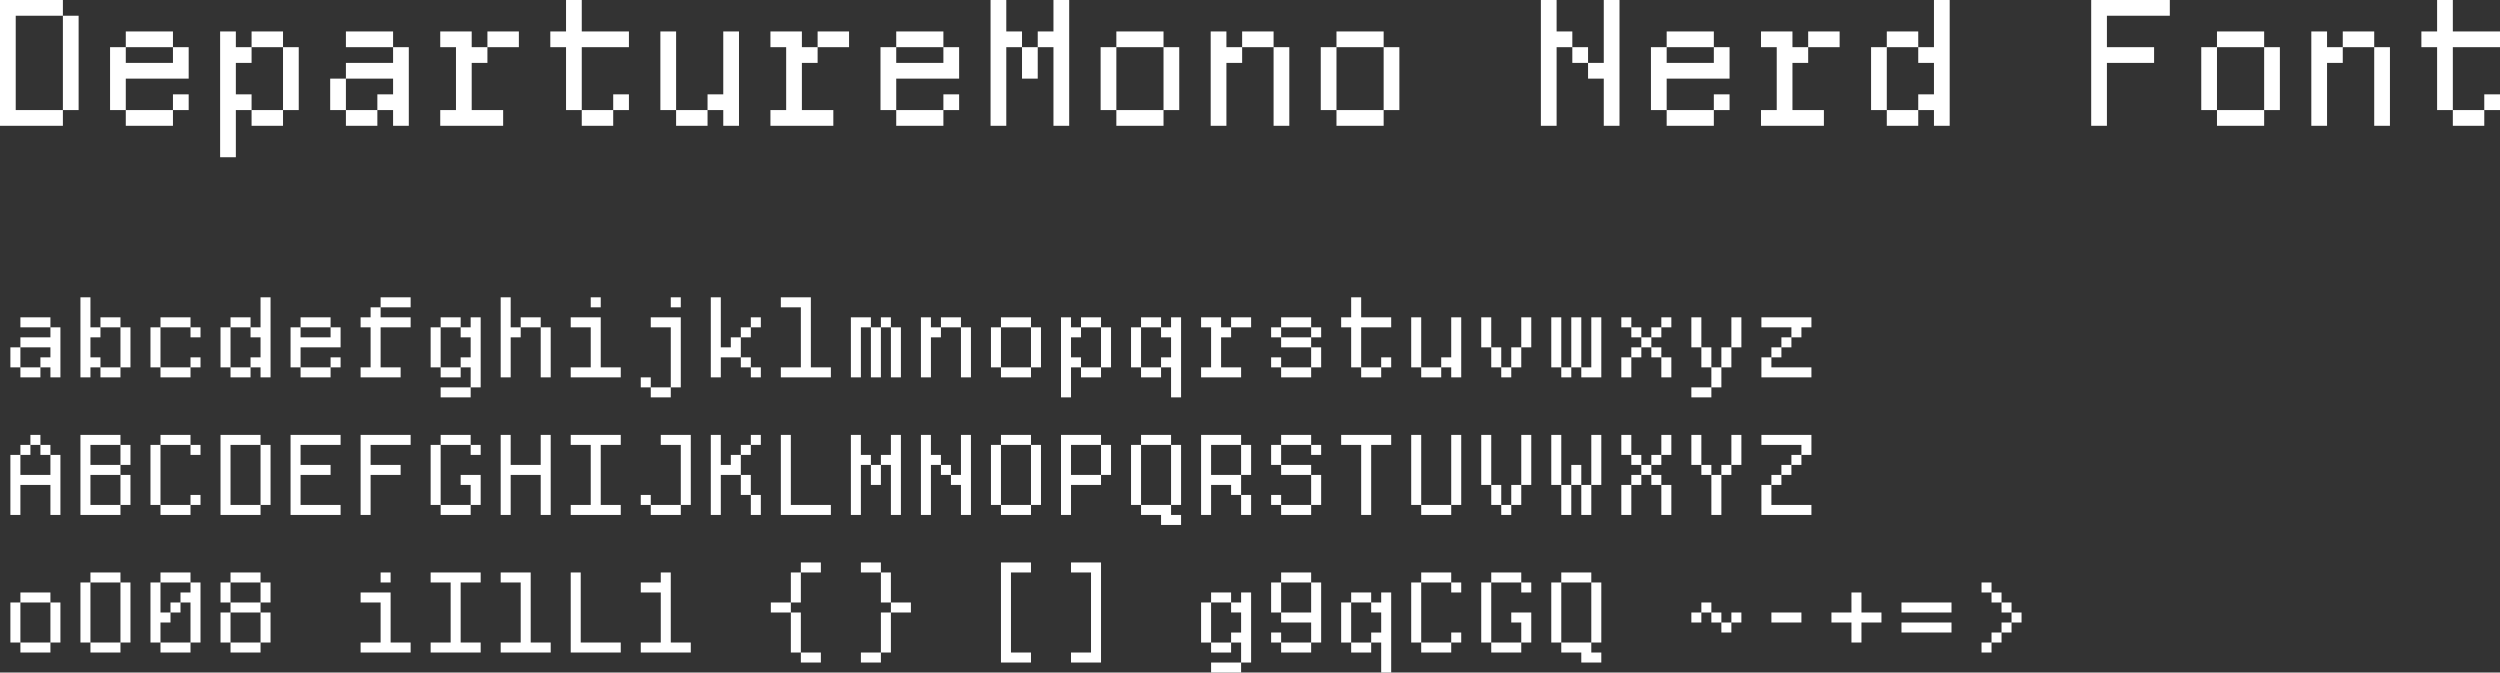 <?xml version="1.0" encoding="UTF-8" standalone="no"?>
<svg
   version="1.1"
   id="svg2"
   viewBox="0 0 397.5 106.932"
   height="30.179mm"
   width="112.183mm"
   sodipodi:docname="DepartureMono Nerd Font.svg"
   xmlns:inkscape="http://www.inkscape.org/namespaces/inkscape"
   xmlns:sodipodi="http://sodipodi.sourceforge.net/DTD/sodipodi-0.dtd"
   xmlns="http://www.w3.org/2000/svg"
   xmlns:svg="http://www.w3.org/2000/svg"
   xmlns:rdf="http://www.w3.org/1999/02/22-rdf-syntax-ns#"
   xmlns:cc="http://creativecommons.org/ns#"
   xmlns:dc="http://purl.org/dc/elements/1.1/">
  <rect x="0" y="0" width="397.5" height="106.932" fill="#333333" stroke="none"/>
  <sodipodi:namedview
     id="namedview12"
     pagecolor="#ffffff"
     bordercolor="#666666"
     borderopacity="1.0"
     inkscape:showpageshadow="2"
     inkscape:pageopacity="0.0"
     inkscape:pagecheckerboard="0"
     inkscape:deskcolor="#d1d1d1"
     inkscape:document-units="mm" />
  <defs
     id="defs4" />
  <g
     id="layer1"
     transform="translate(-65.357,-80.934)">
    <g
       aria-label="DepartureMono Nerd Font"
       id="text4136"
       style="font-size:27.5px;font-family:'DepartureMono Nerd Font';letter-spacing:0px;word-spacing:0px;fill:#ffffff">
      <path
         d="M 65.357,80.934 V 100.934 H 75.357 V 98.434 H 67.857 V 83.434 H 75.357 V 80.934 Z M 75.357,83.434 V 98.434 H 77.857 V 83.434 Z"
         id="path14" />
      <path
         d="M 85.357,85.934 V 88.434 H 92.857 V 85.934 Z M 82.857,88.434 V 98.434 H 85.357 V 93.434 H 95.357 V 88.434 H 92.857 V 90.934 H 85.357 V 88.434 Z M 85.357,98.434 V 100.934 H 92.857 V 98.434 Z M 92.857,95.934 V 98.434 H 95.357 V 95.934 Z"
         id="path16" />
      <path
         d="M 100.357,85.934 V 105.934 H 102.857 V 98.434 H 105.357 V 95.934 H 102.857 V 90.934 H 105.357 V 88.434 H 102.857 V 85.934 Z M 105.357,85.934 V 88.434 H 110.357 V 85.934 Z M 110.357,88.434 V 98.434 H 112.857 V 88.434 Z M 105.357,98.434 V 100.934 H 110.357 V 98.434 Z"
         id="path18" />
      <path
         d="M 117.857,93.434 V 98.434 H 120.357 V 93.434 Z M 120.357,98.434 V 100.934 H 125.357 V 98.434 Z M 125.357,95.934 V 98.434 H 127.857 V 100.934 H 130.357 V 88.434 H 127.857 V 90.934 H 120.357 V 93.434 H 127.857 V 95.934 Z M 120.357,85.934 V 88.434 H 127.857 V 85.934 Z"
         id="path20" />
      <path
         d="M 140.357,85.934 H 135.357 V 88.434 H 137.857 V 98.434 H 135.357 V 100.934 H 145.357 V 98.434 H 140.357 V 90.934 H 142.857 V 88.434 H 140.357 Z M 147.857,85.934 H 142.857 V 88.434 H 147.857 Z"
         id="path22" />
      <path
         d="M 155.357,80.934 V 85.934 H 152.857 V 88.434 H 155.357 V 98.434 H 157.857 V 88.434 H 165.357 V 85.934 H 157.857 V 80.934 Z M 157.857,98.434 V 100.934 H 162.857 V 98.434 Z M 162.857,95.934 V 98.434 H 165.357 V 95.934 Z"
         id="path24" />
      <path
         d="M 170.357,85.934 V 98.434 H 172.857 V 85.934 Z M 172.857,98.434 V 100.934 H 177.857 V 98.434 Z M 180.357,85.934 V 95.934 H 177.857 V 98.434 H 180.357 V 100.934 H 182.857 V 85.934 Z"
         id="path26" />
      <path
         d="M 192.857,85.934 H 187.857 V 88.434 H 190.357 V 98.434 H 187.857 V 100.934 H 197.857 V 98.434 H 192.857 V 90.934 H 195.357 V 88.434 H 192.857 Z M 200.357,85.934 H 195.357 V 88.434 H 200.357 Z"
         id="path28" />
      <path
         d="M 207.857,85.934 V 88.434 H 215.357 V 85.934 Z M 205.357,88.434 V 98.434 H 207.857 V 93.434 H 217.857 V 88.434 H 215.357 V 90.934 H 207.857 V 88.434 Z M 207.857,98.434 V 100.934 H 215.357 V 98.434 Z M 215.357,95.934 V 98.434 H 217.857 V 95.934 Z"
         id="path30" />
      <path
         d="M 222.857,80.934 V 100.934 H 225.357 V 88.434 H 227.857 V 85.934 H 225.357 V 80.934 Z M 232.857,88.434 V 100.934 H 235.357 V 80.934 H 232.857 V 85.934 H 230.357 V 88.434 Z M 227.857,88.434 V 93.434 H 230.357 V 88.434 Z"
         id="path32" />
      <path
         d="M 242.857,85.934 V 88.434 H 250.357 V 85.934 Z M 250.357,88.434 V 98.434 H 252.857 V 88.434 Z M 240.357,88.434 V 98.434 H 242.857 V 88.434 Z M 242.857,98.434 V 100.934 H 250.357 V 98.434 Z"
         id="path34" />
      <path
         d="M 257.857,85.934 V 100.934 H 260.357 V 90.934 H 262.857 V 88.434 H 260.357 V 85.934 Z M 262.857,85.934 V 88.434 H 267.857 V 85.934 Z M 267.857,88.434 V 100.934 H 270.357 V 88.434 Z"
         id="path36" />
      <path
         d="M 277.857,85.934 V 88.434 H 285.357 V 85.934 Z M 285.357,88.434 V 98.434 H 287.857 V 88.434 Z M 275.357,88.434 V 98.434 H 277.857 V 88.434 Z M 277.857,98.434 V 100.934 H 285.357 V 98.434 Z"
         id="path38" />
      <path
         d="M 310.357,80.934 V 100.934 H 312.857 V 88.434 H 315.357 V 85.934 H 312.857 V 80.934 Z M 320.357,93.434 V 100.934 H 322.857 V 80.934 H 320.357 V 90.934 H 317.857 V 93.434 Z M 317.857,90.934 V 88.434 H 315.357 V 90.934 Z"
         id="path40" />
      <path
         d="M 330.357,85.934 V 88.434 H 337.857 V 85.934 Z M 327.857,88.434 V 98.434 H 330.357 V 93.434 H 340.357 V 88.434 H 337.857 V 90.934 H 330.357 V 88.434 Z M 330.357,98.434 V 100.934 H 337.857 V 98.434 Z M 337.857,95.934 V 98.434 H 340.357 V 95.934 Z"
         id="path42" />
      <path
         d="M 350.357,85.934 H 345.357 V 88.434 H 347.857 V 98.434 H 345.357 V 100.934 H 355.357 V 98.434 H 350.357 V 90.934 H 352.857 V 88.434 H 350.357 Z M 357.857,85.934 H 352.857 V 88.434 H 357.857 Z"
         id="path44" />
      <path
         d="M 372.857,80.934 V 88.434 H 370.357 V 90.934 H 372.857 V 95.934 H 370.357 V 98.434 H 372.857 V 100.934 H 375.357 V 80.934 Z M 370.357,98.434 H 365.357 V 100.934 H 370.357 Z M 365.357,98.434 V 88.434 H 362.857 V 98.434 Z M 370.357,88.434 V 85.934 H 365.357 V 88.434 Z"
         id="path46" />
      <path
         d="M 397.857,80.934 V 100.934 H 400.357 V 90.934 H 407.857 V 88.434 H 400.357 V 83.434 H 410.357 V 80.934 Z"
         id="path48" />
      <path
         d="M 417.857,85.934 V 88.434 H 425.357 V 85.934 Z M 425.357,88.434 V 98.434 H 427.857 V 88.434 Z M 415.357,88.434 V 98.434 H 417.857 V 88.434 Z M 417.857,98.434 V 100.934 H 425.357 V 98.434 Z"
         id="path50" />
      <path
         d="M 432.857,85.934 V 100.934 H 435.357 V 90.934 H 437.857 V 88.434 H 435.357 V 85.934 Z M 437.857,85.934 V 88.434 H 442.857 V 85.934 Z M 442.857,88.434 V 100.934 H 445.357 V 88.434 Z"
         id="path52" />
      <path
         d="M 452.857,80.934 V 85.934 H 450.357 V 88.434 H 452.857 V 98.434 H 455.357 V 88.434 H 462.857 V 85.934 H 455.357 V 80.934 Z M 455.357,98.434 V 100.934 H 460.357 V 98.434 Z M 460.357,95.934 V 98.434 H 462.857 V 95.934 Z"
         id="path54" />
    </g>
    <g
       aria-label="abcdefghijklmnopqrstuvwxyzABCDEFGHIJKLMNOPQRSTUVWXYZ oO08 iIlL1 {} [] g9qCGQ ~-+=&gt;"
       id="text4140"
       style="font-size:17.5px;font-family:'DepartureMono Nerd Font';letter-spacing:0px;word-spacing:0px;fill:#ffffff">
      <path
         d="M 67.01,136.161 V 139.343 H 68.601 V 136.161 Z M 68.601,139.343 V 140.934 H 71.783 V 139.343 Z M 71.783,137.752 V 139.343 H 73.374 V 140.934 H 74.965 V 132.979 H 73.374 V 134.57 H 68.601 V 136.161 H 73.374 V 137.752 Z M 68.601,131.388 V 132.979 H 73.374 V 131.388 Z"
         id="path57" />
      <path
         d="M 78.147,128.206 V 140.934 H 79.738 V 139.343 H 81.329 V 137.752 H 79.738 V 134.57 H 81.329 V 132.979 H 79.738 V 128.206 Z M 81.329,139.343 V 140.934 H 84.51 V 139.343 Z M 84.51,132.979 V 139.343 H 86.101 V 132.979 Z M 81.329,131.388 V 132.979 H 84.51 V 131.388 Z"
         id="path59" />
      <path
         d="M 90.874,131.388 V 132.979 H 95.647 V 131.388 Z M 89.283,132.979 V 139.343 H 90.874 V 132.979 Z M 90.874,139.343 V 140.934 H 95.647 V 139.343 Z M 95.647,132.979 V 134.57 H 97.238 V 132.979 Z M 95.647,137.752 V 139.343 H 97.238 V 137.752 Z"
         id="path61" />
      <path
         d="M 106.783,128.206 V 132.979 H 105.192 V 134.57 H 106.783 V 137.752 H 105.192 V 139.343 H 106.783 V 140.934 H 108.374 V 128.206 Z M 105.192,139.343 H 102.01 V 140.934 H 105.192 Z M 102.01,139.343 V 132.979 H 100.419 V 139.343 Z M 105.192,132.979 V 131.388 H 102.01 V 132.979 Z"
         id="path63" />
      <path
         d="M 113.147,131.388 V 132.979 H 117.919 V 131.388 Z M 111.556,132.979 V 139.343 H 113.147 V 136.161 H 119.51 V 132.979 H 117.919 V 134.57 H 113.147 V 132.979 Z M 113.147,139.343 V 140.934 H 117.919 V 139.343 Z M 117.919,137.752 V 139.343 H 119.51 V 137.752 Z"
         id="path65" />
      <path
         d="M 124.283,132.979 V 139.343 H 122.692 V 140.934 H 129.056 V 139.343 H 125.874 V 132.979 H 130.647 V 131.388 H 125.874 V 129.797 H 124.283 V 131.388 H 122.692 V 132.979 Z M 125.874,128.206 V 129.797 H 130.647 V 128.206 Z"
         id="path67" />
      <path
         d="M 135.419,131.388 V 132.979 H 138.601 V 131.388 Z M 133.829,132.979 V 139.343 H 135.419 V 132.979 Z M 135.419,139.343 V 140.934 H 138.601 V 139.343 Z M 135.419,142.525 V 144.115 H 140.192 V 142.525 Z M 138.601,137.752 V 139.343 H 140.192 V 142.525 H 141.783 V 131.388 H 140.192 V 132.979 H 138.601 V 134.57 H 140.192 V 137.752 Z"
         id="path69" />
      <path
         d="M 144.965,128.206 V 140.934 H 146.556 V 134.57 H 148.147 V 132.979 H 146.556 V 128.206 Z M 151.329,132.979 V 140.934 H 152.919 V 132.979 Z M 148.147,131.388 V 132.979 H 151.329 V 131.388 Z"
         id="path71" />
      <path
         d="M 159.283,132.979 V 139.343 H 156.101 V 140.934 H 164.056 V 139.343 H 160.874 V 131.388 H 156.101 V 132.979 Z M 159.283,128.206 V 129.797 H 160.874 V 128.206 Z"
         id="path73" />
      <path
         d="M 172.01,128.206 V 129.797 H 173.601 V 128.206 Z M 172.01,132.979 V 142.525 H 173.601 V 131.388 H 168.829 V 132.979 Z M 172.01,142.525 H 168.829 V 144.115 H 172.01 Z M 168.829,142.525 V 140.934 H 167.238 V 142.525 Z"
         id="path75" />
      <path
         d="M 178.374,128.206 V 140.934 H 179.965 V 137.752 H 183.147 V 134.57 H 181.556 V 136.161 H 179.965 V 128.206 Z M 184.738,131.388 V 132.979 H 186.329 V 131.388 Z M 183.147,132.979 V 134.57 H 184.738 V 132.979 Z M 183.147,137.752 V 139.343 H 184.738 V 137.752 Z M 184.738,139.343 V 140.934 H 186.329 V 139.343 Z"
         id="path77" />
      <path
         d="M 192.692,129.797 V 139.343 H 189.51 V 140.934 H 197.465 V 139.343 H 194.283 V 128.206 H 189.51 V 129.797 Z"
         id="path79" />
      <path
         d="M 200.647,131.388 V 140.934 H 202.238 V 132.979 H 203.829 V 131.388 Z M 203.829,132.979 V 140.934 H 205.419 V 132.979 Z M 207.01,132.979 V 131.388 H 205.419 V 132.979 Z M 207.01,132.979 V 140.934 H 208.601 V 132.979 Z"
         id="path81" />
      <path
         d="M 211.783,131.388 V 140.934 H 213.374 V 134.57 H 214.965 V 132.979 H 213.374 V 131.388 Z M 214.965,131.388 V 132.979 H 218.147 V 131.388 Z M 218.147,132.979 V 140.934 H 219.738 V 132.979 Z"
         id="path83" />
      <path
         d="M 224.51,131.388 V 132.979 H 229.283 V 131.388 Z M 229.283,132.979 V 139.343 H 230.874 V 132.979 Z M 222.919,132.979 V 139.343 H 224.51 V 132.979 Z M 224.51,139.343 V 140.934 H 229.283 V 139.343 Z"
         id="path85" />
      <path
         d="M 234.056,131.388 V 144.115 H 235.647 V 139.343 H 237.238 V 137.752 H 235.647 V 134.57 H 237.238 V 132.979 H 235.647 V 131.388 Z M 237.238,131.388 V 132.979 H 240.419 V 131.388 Z M 240.419,132.979 V 139.343 H 242.01 V 132.979 Z M 237.238,139.343 V 140.934 H 240.419 V 139.343 Z"
         id="path87" />
      <path
         d="M 246.783,131.388 V 132.979 H 249.965 V 131.388 Z M 249.965,132.979 V 134.57 H 251.556 V 137.752 H 249.965 V 139.343 H 251.556 V 144.115 H 253.147 V 131.388 H 251.556 V 132.979 Z M 245.192,132.979 V 139.343 H 246.783 V 132.979 Z M 246.783,139.343 V 140.934 H 249.965 V 139.343 Z"
         id="path89" />
      <path
         d="M 259.51,131.388 H 256.329 V 132.979 H 257.92 V 139.343 H 256.329 V 140.934 H 262.692 V 139.343 H 259.51 V 134.57 H 261.101 V 132.979 H 259.51 Z M 264.283,131.388 H 261.101 V 132.979 H 264.283 Z"
         id="path91" />
      <path
         d="M 273.829,139.343 H 269.056 V 140.934 H 273.829 Z M 269.056,139.343 V 137.752 H 267.465 V 139.343 Z M 273.829,131.388 H 269.056 V 132.979 H 273.829 Z M 267.465,132.979 V 134.57 H 269.056 V 132.979 Z M 269.056,134.57 V 136.161 H 273.829 V 134.57 Z M 273.829,136.161 V 139.343 H 275.42 V 136.161 Z M 273.829,132.979 V 134.57 H 275.42 V 132.979 Z"
         id="path93" />
      <path
         d="M 280.192,128.206 V 131.388 H 278.601 V 132.979 H 280.192 V 139.343 H 281.783 V 132.979 H 286.556 V 131.388 H 281.783 V 128.206 Z M 281.783,139.343 V 140.934 H 284.965 V 139.343 Z M 284.965,137.752 V 139.343 H 286.556 V 137.752 Z"
         id="path95" />
      <path
         d="M 289.738,131.388 V 139.343 H 291.329 V 131.388 Z M 291.329,139.343 V 140.934 H 294.51 V 139.343 Z M 296.101,131.388 V 137.752 H 294.51 V 139.343 H 296.101 V 140.934 H 297.692 V 131.388 Z"
         id="path97" />
      <path
         d="M 300.874,131.388 V 136.161 H 302.465 V 131.388 Z M 307.238,131.388 V 136.161 H 308.829 V 131.388 Z M 304.056,139.343 V 136.161 H 302.465 V 139.343 Z M 304.056,139.343 V 140.934 H 305.647 V 139.343 Z M 305.647,136.161 V 139.343 H 307.238 V 136.161 Z"
         id="path99" />
      <path
         d="M 312.01,131.388 V 139.343 H 313.601 V 131.388 Z M 318.374,131.388 V 139.343 H 316.783 V 140.934 H 319.965 V 131.388 Z M 316.783,139.343 V 131.388 H 315.192 V 139.343 Z M 313.601,139.343 V 140.934 H 315.192 V 139.343 Z"
         id="path101" />
      <path
         d="M 323.147,131.388 V 132.979 H 324.738 V 131.388 Z M 329.51,131.388 V 132.979 H 331.101 V 131.388 Z M 323.147,137.752 V 140.934 H 324.738 V 137.752 Z M 327.92,132.979 V 134.57 H 329.51 V 132.979 Z M 324.738,132.979 V 134.57 H 326.329 V 132.979 Z M 326.329,134.57 V 136.161 H 327.92 V 134.57 Z M 324.738,136.161 V 137.752 H 326.329 V 136.161 Z M 327.92,136.161 V 137.752 H 329.51 V 136.161 Z M 329.51,137.752 V 140.934 H 331.101 V 137.752 Z"
         id="path103" />
      <path
         d="M 334.283,131.388 V 136.161 H 335.874 V 131.388 Z M 340.647,131.388 V 136.161 H 342.238 V 131.388 Z M 337.465,139.343 V 142.525 H 339.056 V 139.343 Z M 337.465,142.525 H 334.283 V 144.115 H 337.465 Z M 339.056,136.161 V 139.343 H 340.647 V 136.161 Z M 335.874,136.161 V 139.343 H 337.465 V 136.161 Z"
         id="path105" />
      <path
         d="M 345.42,131.388 V 132.979 H 350.192 V 134.57 H 351.783 V 132.979 H 353.374 V 131.388 Z M 348.601,134.57 V 136.161 H 350.192 V 134.57 Z M 347.01,136.161 V 137.752 H 348.601 V 136.161 Z M 345.42,137.752 V 140.934 H 353.374 V 139.343 H 347.01 V 137.752 Z"
         id="path107" />
      <path
         d="M 67.01,153.263 V 162.809 H 68.601 V 158.036 H 73.374 V 162.809 H 74.965 V 153.263 H 73.374 V 156.445 H 68.601 V 153.263 Z M 70.192,150.081 V 151.672 H 71.783 V 150.081 Z M 68.601,151.672 V 153.263 H 70.192 V 151.672 Z M 71.783,151.672 V 153.263 H 73.374 V 151.672 Z"
         id="path109" />
      <path
         d="M 78.147,150.081 V 162.809 H 84.51 V 161.218 H 79.738 V 156.445 H 84.51 V 154.854 H 79.738 V 151.672 H 84.51 V 150.081 Z M 84.51,156.445 V 161.218 H 86.101 V 156.445 Z M 84.51,151.672 V 154.854 H 86.101 V 151.672 Z"
         id="path111" />
      <path
         d="M 89.283,151.672 V 161.218 H 90.874 V 151.672 Z M 90.874,161.218 V 162.809 H 95.647 V 161.218 Z M 95.647,159.627 V 161.218 H 97.238 V 159.627 Z M 90.874,150.081 V 151.672 H 95.647 V 150.081 Z M 95.647,151.672 V 153.263 H 97.238 V 151.672 Z"
         id="path113" />
      <path
         d="M 100.419,150.081 V 162.809 H 106.783 V 161.218 H 102.01 V 151.672 H 106.783 V 150.081 Z M 106.783,151.672 V 161.218 H 108.374 V 151.672 Z"
         id="path115" />
      <path
         d="M 111.556,150.081 V 162.809 H 119.51 V 161.218 H 113.147 V 156.445 H 117.919 V 154.854 H 113.147 V 151.672 H 119.51 V 150.081 Z"
         id="path117" />
      <path
         d="M 122.692,150.081 V 162.809 H 124.283 V 156.445 H 129.056 V 154.854 H 124.283 V 151.672 H 130.647 V 150.081 Z"
         id="path119" />
      <path
         d="M 133.829,151.672 V 161.218 H 135.419 V 151.672 Z M 135.419,161.218 V 162.809 H 140.192 V 161.218 Z M 140.192,158.036 V 161.218 H 141.783 V 156.445 H 138.601 V 158.036 Z M 135.419,150.081 V 151.672 H 140.192 V 150.081 Z M 140.192,151.672 V 153.263 H 141.783 V 151.672 Z"
         id="path121" />
      <path
         d="M 144.965,150.081 V 162.809 H 146.556 V 156.445 H 151.329 V 162.809 H 152.919 V 150.081 H 151.329 V 154.854 H 146.556 V 150.081 Z"
         id="path123" />
      <path
         d="M 159.283,161.218 H 156.101 V 162.809 H 164.056 V 161.218 H 160.874 V 151.672 H 164.056 V 150.081 H 156.101 V 151.672 H 159.283 Z"
         id="path125" />
      <path
         d="M 168.829,161.218 V 159.627 H 167.238 V 161.218 Z M 168.829,161.218 V 162.809 H 173.601 V 161.218 Z M 173.601,151.672 V 161.218 H 175.192 V 150.081 H 170.419 V 151.672 Z"
         id="path127" />
      <path
         d="M 178.374,150.081 V 162.809 H 179.965 V 156.445 H 183.147 V 153.263 H 181.556 V 154.854 H 179.965 V 150.081 Z M 184.738,150.081 V 151.672 H 186.329 V 150.081 Z M 183.147,151.672 V 153.263 H 184.738 V 151.672 Z M 184.738,159.627 V 156.445 H 183.147 V 159.627 Z M 184.738,159.627 V 162.809 H 186.329 V 159.627 Z"
         id="path129" />
      <path
         d="M 189.51,150.081 V 162.809 H 197.465 V 161.218 H 191.101 V 150.081 Z"
         id="path131" />
      <path
         d="M 200.647,150.081 V 162.809 H 202.238 V 154.854 H 203.829 V 153.263 H 202.238 V 150.081 Z M 207.01,154.854 V 162.809 H 208.601 V 150.081 H 207.01 V 153.263 H 205.419 V 154.854 Z M 203.829,154.854 V 158.036 H 205.419 V 154.854 Z"
         id="path133" />
      <path
         d="M 211.783,150.081 V 162.809 H 213.374 V 154.854 H 214.965 V 153.263 H 213.374 V 150.081 Z M 218.147,158.036 V 162.809 H 219.738 V 150.081 H 218.147 V 156.445 H 216.556 V 158.036 Z M 216.556,156.445 V 154.854 H 214.965 V 156.445 Z"
         id="path135" />
      <path
         d="M 222.919,151.672 V 161.218 H 224.51 V 151.672 Z M 224.51,161.218 V 162.809 H 229.283 V 161.218 Z M 229.283,151.672 V 161.218 H 230.874 V 151.672 Z M 224.51,150.081 V 151.672 H 229.283 V 150.081 Z"
         id="path137" />
      <path
         d="M 234.056,150.081 V 162.809 H 235.647 V 158.036 H 240.419 V 156.445 H 235.647 V 151.672 H 240.419 V 150.081 Z M 240.419,151.672 V 156.445 H 242.01 V 151.672 Z"
         id="path139" />
      <path
         d="M 245.192,151.672 V 161.218 H 246.783 V 151.672 Z M 246.783,161.218 V 162.809 H 249.965 V 164.4 H 253.147 V 162.809 H 251.556 V 161.218 Z M 251.556,151.672 V 161.218 H 253.147 V 151.672 Z M 251.556,151.672 V 150.081 H 246.783 V 151.672 Z"
         id="path141" />
      <path
         d="M 256.329,150.081 V 162.809 H 257.92 V 158.036 H 261.101 V 159.627 H 262.692 V 156.445 H 257.92 V 151.672 H 262.692 V 150.081 Z M 262.692,151.672 V 156.445 H 264.283 V 151.672 Z M 262.692,159.627 V 162.809 H 264.283 V 159.627 Z"
         id="path143" />
      <path
         d="M 267.465,151.672 V 154.854 H 269.056 V 151.672 Z M 269.056,154.854 V 156.445 H 273.829 V 154.854 Z M 273.829,161.218 H 269.056 V 162.809 H 273.829 Z M 269.056,161.218 V 159.627 H 267.465 V 161.218 Z M 273.829,156.445 V 161.218 H 275.42 V 156.445 Z M 269.056,150.081 V 151.672 H 273.829 V 150.081 Z M 273.829,151.672 V 153.263 H 275.42 V 151.672 Z"
         id="path145" />
      <path
         d="M 278.601,150.081 V 151.672 H 281.783 V 162.809 H 283.374 V 151.672 H 286.556 V 150.081 Z"
         id="path147" />
      <path
         d="M 289.738,150.081 V 161.218 H 291.329 V 150.081 Z M 291.329,161.218 V 162.809 H 296.101 V 161.218 Z M 296.101,150.081 V 161.218 H 297.692 V 150.081 Z"
         id="path149" />
      <path
         d="M 304.056,161.218 V 158.036 H 302.465 V 161.218 Z M 304.056,161.218 V 162.809 H 305.647 V 161.218 Z M 300.874,150.081 V 158.036 H 302.465 V 150.081 Z M 307.238,150.081 V 158.036 H 308.829 V 150.081 Z M 305.647,158.036 V 161.218 H 307.238 V 158.036 Z"
         id="path151" />
      <path
         d="M 312.01,150.081 V 158.036 H 313.601 V 150.081 Z M 313.601,158.036 V 162.809 H 315.192 V 158.036 Z M 318.374,150.081 V 158.036 H 319.965 V 150.081 Z M 316.783,158.036 V 162.809 H 318.374 V 158.036 Z M 315.192,154.854 V 158.036 H 316.783 V 154.854 Z"
         id="path153" />
      <path
         d="M 329.51,158.036 V 162.809 H 331.101 V 158.036 Z M 323.147,158.036 V 162.809 H 324.738 V 158.036 Z M 326.329,154.854 V 153.263 H 324.738 V 154.854 Z M 326.329,154.854 V 156.445 H 327.92 V 154.854 Z M 327.92,153.263 V 154.854 H 329.51 V 153.263 Z M 324.738,153.263 V 150.081 H 323.147 V 153.263 Z M 324.738,156.445 V 158.036 H 326.329 V 156.445 Z M 329.51,150.081 V 153.263 H 331.101 V 150.081 Z M 327.92,156.445 V 158.036 H 329.51 V 156.445 Z"
         id="path155" />
      <path
         d="M 334.283,150.081 V 154.854 H 335.874 V 150.081 Z M 340.647,150.081 V 154.854 H 342.238 V 150.081 Z M 337.465,156.445 V 162.809 H 339.056 V 156.445 Z M 335.874,154.854 V 156.445 H 337.465 V 154.854 Z M 339.056,154.854 V 156.445 H 340.647 V 154.854 Z"
         id="path157" />
      <path
         d="M 347.01,161.218 V 158.036 H 345.42 V 162.809 H 353.374 V 161.218 Z M 350.192,153.263 V 154.854 H 351.783 V 153.263 Z M 347.01,156.445 V 158.036 H 348.601 V 156.445 Z M 353.374,150.081 H 345.42 V 151.672 H 351.783 V 153.263 H 353.374 Z M 348.601,154.854 V 156.445 H 350.192 V 154.854 Z"
         id="path159" />
      <path
         d="M 68.601,175.138 V 176.729 H 73.374 V 175.138 Z M 73.374,176.729 V 183.093 H 74.965 V 176.729 Z M 67.01,176.729 V 183.093 H 68.601 V 176.729 Z M 68.601,183.093 V 184.684 H 73.374 V 183.093 Z"
         id="path161" />
      <path
         d="M 78.147,173.547 V 183.093 H 79.738 V 173.547 Z M 79.738,183.093 V 184.684 H 84.51 V 183.093 Z M 84.51,173.547 V 183.093 H 86.101 V 173.547 Z M 79.738,171.956 V 173.547 H 84.51 V 171.956 Z"
         id="path163" />
      <path
         d="M 89.283,173.547 V 183.093 H 90.874 V 179.911 H 92.465 V 178.32 H 90.874 V 173.547 Z M 90.874,183.093 V 184.684 H 95.647 V 183.093 Z M 90.874,171.956 V 173.547 H 95.647 V 171.956 Z M 95.647,173.547 V 175.138 H 94.056 V 176.729 H 95.647 V 183.093 H 97.238 V 173.547 Z M 92.465,176.729 V 178.32 H 94.056 V 176.729 Z"
         id="path165" />
      <path
         d="M 100.419,173.547 V 176.729 H 102.01 V 173.547 Z M 106.783,173.547 V 171.956 H 102.01 V 173.547 Z M 106.783,173.547 V 176.729 H 108.374 V 173.547 Z M 102.01,176.729 V 178.32 H 106.783 V 176.729 Z M 106.783,178.32 V 183.093 H 108.374 V 178.32 Z M 100.419,178.32 V 183.093 H 102.01 V 178.32 Z M 106.783,183.093 H 102.01 V 184.684 H 106.783 Z"
         id="path167" />
      <path
         d="M 125.874,176.729 V 183.093 H 122.692 V 184.684 H 130.647 V 183.093 H 127.465 V 175.138 H 122.692 V 176.729 Z M 125.874,171.956 V 173.547 H 127.465 V 171.956 Z"
         id="path169" />
      <path
         d="M 137.01,183.093 H 133.829 V 184.684 H 141.783 V 183.093 H 138.601 V 173.547 H 141.783 V 171.956 H 133.829 V 173.547 H 137.01 Z"
         id="path171" />
      <path
         d="M 148.147,173.547 V 183.093 H 144.965 V 184.684 H 152.919 V 183.093 H 149.738 V 171.956 H 144.965 V 173.547 Z"
         id="path173" />
      <path
         d="M 156.101,171.956 V 184.684 H 164.056 V 183.093 H 157.692 V 171.956 Z"
         id="path175" />
      <path
         d="M 170.419,175.138 V 183.093 H 167.238 V 184.684 H 175.192 V 183.093 H 172.01 V 171.956 H 170.419 V 173.547 H 167.238 V 175.138 Z"
         id="path177" />
      <path
         d="M 191.101,176.729 H 187.919 V 178.32 H 191.101 Z M 191.101,171.956 V 176.729 H 192.692 V 171.956 Z M 191.101,178.32 V 184.684 H 192.692 V 178.32 Z M 192.692,184.684 V 186.275 H 195.874 V 184.684 Z M 192.692,170.365 V 171.956 H 195.874 V 170.365 Z"
         id="path179" />
      <path
         d="M 205.419,171.956 V 176.729 H 207.01 V 171.956 Z M 210.192,176.729 H 207.01 V 178.32 H 210.192 Z M 205.419,178.32 V 184.684 H 207.01 V 178.32 Z M 205.419,184.684 H 202.238 V 186.275 H 205.419 Z M 205.419,170.365 H 202.238 V 171.956 H 205.419 Z"
         id="path181" />
      <path
         d="M 224.51,170.365 V 186.275 H 229.283 V 184.684 H 226.101 V 171.956 H 229.283 V 170.365 Z"
         id="path183" />
      <path
         d="M 238.829,171.956 V 184.684 H 235.647 V 186.275 H 240.419 V 170.365 H 235.647 V 171.956 Z"
         id="path185" />
      <path
         d="M 257.92,175.138 V 176.729 H 261.101 V 175.138 Z M 256.329,176.729 V 183.093 H 257.92 V 176.729 Z M 257.92,183.093 V 184.684 H 261.101 V 183.093 Z M 257.92,186.275 V 187.865 H 262.692 V 186.275 Z M 261.101,181.502 V 183.093 H 262.692 V 186.275 H 264.283 V 175.138 H 262.692 V 176.729 H 261.101 V 178.32 H 262.692 V 181.502 Z"
         id="path187" />
      <path
         d="M 273.829,183.093 H 269.056 V 184.684 H 273.829 Z M 269.056,183.093 V 181.502 H 267.465 V 183.093 Z M 273.829,178.32 H 269.056 V 179.911 H 273.829 V 183.093 H 275.42 V 173.547 H 273.829 Z M 269.056,178.32 V 173.547 H 267.465 V 178.32 Z M 269.056,171.956 V 173.547 H 273.829 V 171.956 Z"
         id="path189" />
      <path
         d="M 280.192,175.138 V 176.729 H 283.374 V 175.138 Z M 283.374,176.729 V 178.32 H 284.965 V 181.502 H 283.374 V 183.093 H 284.965 V 187.865 H 286.556 V 175.138 H 284.965 V 176.729 Z M 278.601,176.729 V 183.093 H 280.192 V 176.729 Z M 280.192,183.093 V 184.684 H 283.374 V 183.093 Z"
         id="path191" />
      <path
         d="M 289.738,173.547 V 183.093 H 291.329 V 173.547 Z M 291.329,183.093 V 184.684 H 296.101 V 183.093 Z M 296.101,181.502 V 183.093 H 297.692 V 181.502 Z M 291.329,171.956 V 173.547 H 296.101 V 171.956 Z M 296.101,173.547 V 175.138 H 297.692 V 173.547 Z"
         id="path193" />
      <path
         d="M 300.874,173.547 V 183.093 H 302.465 V 173.547 Z M 302.465,183.093 V 184.684 H 307.238 V 183.093 Z M 307.238,179.911 V 183.093 H 308.829 V 178.32 H 305.647 V 179.911 Z M 302.465,171.956 V 173.547 H 307.238 V 171.956 Z M 307.238,173.547 V 175.138 H 308.829 V 173.547 Z"
         id="path195" />
      <path
         d="M 312.01,173.547 V 183.093 H 313.601 V 173.547 Z M 313.601,183.093 V 184.684 H 316.783 V 186.275 H 319.965 V 184.684 H 318.374 V 183.093 Z M 318.374,173.547 V 183.093 H 319.965 V 173.547 Z M 318.374,173.547 V 171.956 H 313.601 V 173.547 Z"
         id="path197" />
      <path
         d="M 337.465,178.32 V 176.729 H 335.874 V 178.32 Z M 337.465,178.32 V 179.911 H 339.056 V 178.32 Z M 339.056,179.911 V 181.502 H 340.647 V 179.911 Z M 340.647,178.32 V 179.911 H 342.238 V 178.32 Z M 334.283,178.32 V 179.911 H 335.874 V 178.32 Z"
         id="path199" />
      <path
         d="M 351.783,178.32 H 347.01 V 179.911 H 351.783 Z"
         id="path201" />
      <path
         d="M 356.556,178.32 V 179.911 H 359.738 V 183.093 H 361.329 V 179.911 H 364.51 V 178.32 H 361.329 V 175.138 H 359.738 V 178.32 Z"
         id="path203" />
      <path
         d="M 375.647,176.729 H 367.692 V 178.32 H 375.647 Z M 375.647,179.911 H 367.692 V 181.502 H 375.647 Z"
         id="path205" />
      <path
         d="M 382.01,175.138 V 173.547 H 380.42 V 175.138 Z M 382.01,175.138 V 176.729 H 383.601 V 175.138 Z M 383.601,176.729 V 178.32 H 385.192 V 176.729 Z M 382.01,181.502 V 183.093 H 383.601 V 181.502 Z M 383.601,179.911 V 181.502 H 385.192 V 179.911 Z M 385.192,178.32 V 179.911 H 386.783 V 178.32 Z M 380.42,183.093 V 184.684 H 382.01 V 183.093 Z"
         id="path207" />
    </g>
  </g>
</svg>
